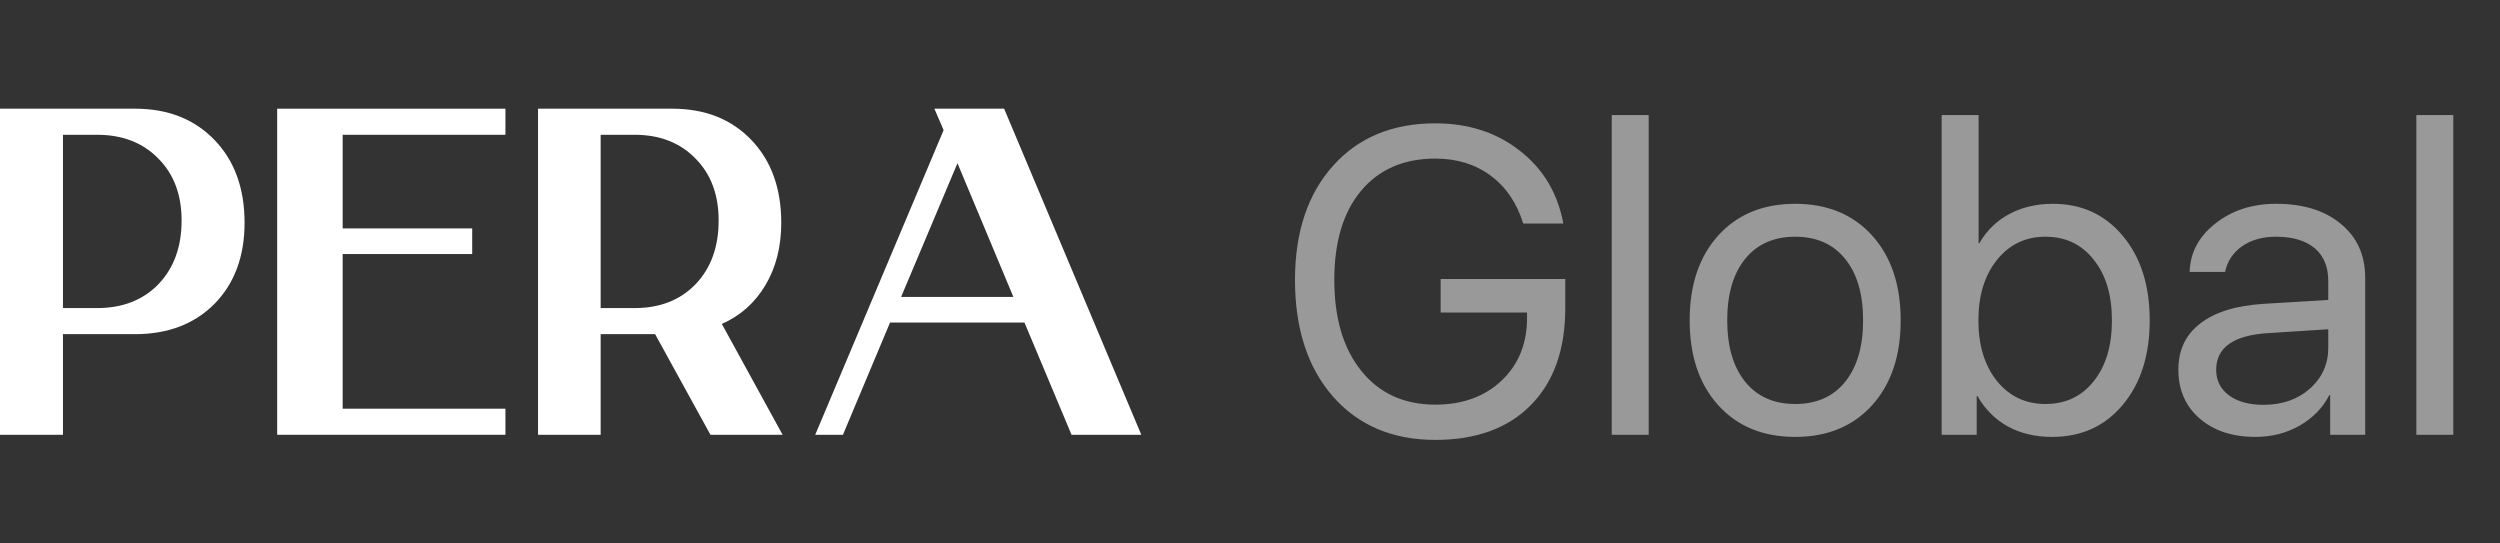 <svg width="92" height="20" viewBox="0 0 92 20" fill="none" xmlns="http://www.w3.org/2000/svg">
<rect x="0" y="0" width="92" height="20" fill="#333333" stroke="none"/>
<path d="M0 4H4.97C6.179 4 7.153 4.383 7.892 5.149C8.631 5.914 9 6.931 9 8.2C9 9.434 8.631 10.429 7.892 11.183C7.153 11.926 6.179 12.297 4.97 12.297H2.317V16H0V4ZM3.576 4.96H2.317V11.337H3.576C4.506 11.337 5.256 11.046 5.826 10.463C6.397 9.869 6.683 9.086 6.683 8.114C6.683 7.166 6.397 6.406 5.826 5.834C5.256 5.251 4.506 4.96 3.576 4.96Z" fill="white"/>
<path d="M10.2 16V4H18.6V4.96H12.61V8.406H17.377V9.349H12.61V15.04H18.6V16H10.2Z" fill="white"/>
<path d="M19.8 4H24.742C25.945 4 26.913 4.383 27.648 5.149C28.383 5.914 28.75 6.931 28.75 8.2C28.75 9.08 28.555 9.846 28.166 10.497C27.776 11.149 27.242 11.623 26.563 11.92L28.8 16H26.145L24.108 12.297H22.104V16H19.8V4ZM22.104 11.337H23.357C24.281 11.337 25.026 11.046 25.594 10.463C26.162 9.869 26.446 9.086 26.446 8.114C26.446 7.166 26.162 6.406 25.594 5.834C25.026 5.251 24.281 4.96 23.357 4.96H22.104V11.337Z" fill="white"/>
<path d="M31.02 16H30L34.725 4.789L34.385 4H36.952L42 16H39.433L37.7 11.869H32.754L31.02 16ZM35.235 6.006L33.161 10.926H37.292L35.235 6.006Z" fill="white"/>
<path d="M57.602 11.336C57.602 12.862 57.18 14.052 56.336 14.906C55.497 15.76 54.325 16.188 52.82 16.188C51.247 16.188 49.992 15.656 49.055 14.594C48.122 13.526 47.656 12.096 47.656 10.305C47.656 8.544 48.122 7.143 49.055 6.102C49.987 5.06 51.242 4.539 52.82 4.539C54.039 4.539 55.075 4.875 55.93 5.547C56.789 6.214 57.323 7.107 57.531 8.227H56.055C55.82 7.466 55.419 6.878 54.852 6.461C54.289 6.044 53.612 5.836 52.82 5.836C51.659 5.836 50.747 6.232 50.086 7.023C49.43 7.81 49.102 8.901 49.102 10.297C49.102 11.713 49.435 12.833 50.102 13.656C50.768 14.479 51.675 14.891 52.82 14.891C53.82 14.891 54.633 14.596 55.258 14.008C55.883 13.414 56.195 12.646 56.195 11.703V11.5H53.016V10.266H57.602V11.336ZM59.312 16V4.234H60.672V16H59.312ZM68.891 14.914C68.188 15.69 67.245 16.078 66.062 16.078C64.88 16.078 63.938 15.69 63.234 14.914C62.531 14.138 62.18 13.096 62.18 11.789C62.18 10.482 62.531 9.44 63.234 8.664C63.938 7.888 64.88 7.5 66.062 7.5C67.245 7.5 68.188 7.888 68.891 8.664C69.594 9.44 69.945 10.482 69.945 11.789C69.945 13.096 69.594 14.138 68.891 14.914ZM66.062 14.867C66.849 14.867 67.461 14.596 67.898 14.055C68.341 13.508 68.562 12.753 68.562 11.789C68.562 10.82 68.341 10.065 67.898 9.523C67.461 8.982 66.849 8.711 66.062 8.711C65.276 8.711 64.662 8.984 64.219 9.531C63.781 10.073 63.562 10.825 63.562 11.789C63.562 12.753 63.784 13.508 64.227 14.055C64.669 14.596 65.281 14.867 66.062 14.867ZM75.516 16.078C74.901 16.078 74.359 15.95 73.891 15.695C73.422 15.435 73.049 15.062 72.773 14.578H72.742V16H71.453V4.234H72.812V8.945H72.844C73.109 8.482 73.477 8.125 73.945 7.875C74.414 7.625 74.948 7.5 75.547 7.5C76.609 7.5 77.469 7.896 78.125 8.688C78.781 9.474 79.109 10.508 79.109 11.789C79.109 13.075 78.779 14.112 78.117 14.898C77.461 15.685 76.594 16.078 75.516 16.078ZM75.273 8.711C74.539 8.711 73.943 8.997 73.484 9.57C73.031 10.138 72.805 10.878 72.805 11.789C72.805 12.706 73.031 13.448 73.484 14.016C73.943 14.583 74.539 14.867 75.273 14.867C76.013 14.867 76.604 14.588 77.047 14.031C77.495 13.474 77.719 12.727 77.719 11.789C77.719 10.857 77.495 10.112 77.047 9.555C76.604 8.992 76.013 8.711 75.273 8.711ZM83.297 14.898C83.984 14.898 84.552 14.7 85 14.305C85.453 13.904 85.68 13.401 85.68 12.797V12.117L83.477 12.258C82.195 12.336 81.555 12.787 81.555 13.609C81.555 14 81.711 14.312 82.023 14.547C82.341 14.781 82.766 14.898 83.297 14.898ZM83.008 16.078C82.154 16.078 81.466 15.852 80.945 15.398C80.424 14.945 80.164 14.346 80.164 13.602C80.164 12.878 80.435 12.31 80.977 11.898C81.518 11.482 82.299 11.242 83.32 11.18L85.68 11.039V10.336C85.68 9.815 85.513 9.414 85.18 9.133C84.846 8.852 84.37 8.711 83.75 8.711C83.26 8.711 82.846 8.828 82.508 9.062C82.174 9.297 81.966 9.612 81.883 10.008H80.578C80.599 9.299 80.914 8.706 81.523 8.227C82.133 7.742 82.88 7.5 83.766 7.5C84.76 7.5 85.555 7.747 86.148 8.242C86.742 8.732 87.039 9.391 87.039 10.219V16H85.75V14.539H85.719C85.479 15.008 85.115 15.383 84.625 15.664C84.135 15.94 83.596 16.078 83.008 16.078ZM88.922 16V4.234H90.281V16H88.922Z" fill="white" fill-opacity="0.5"/>
</svg>
